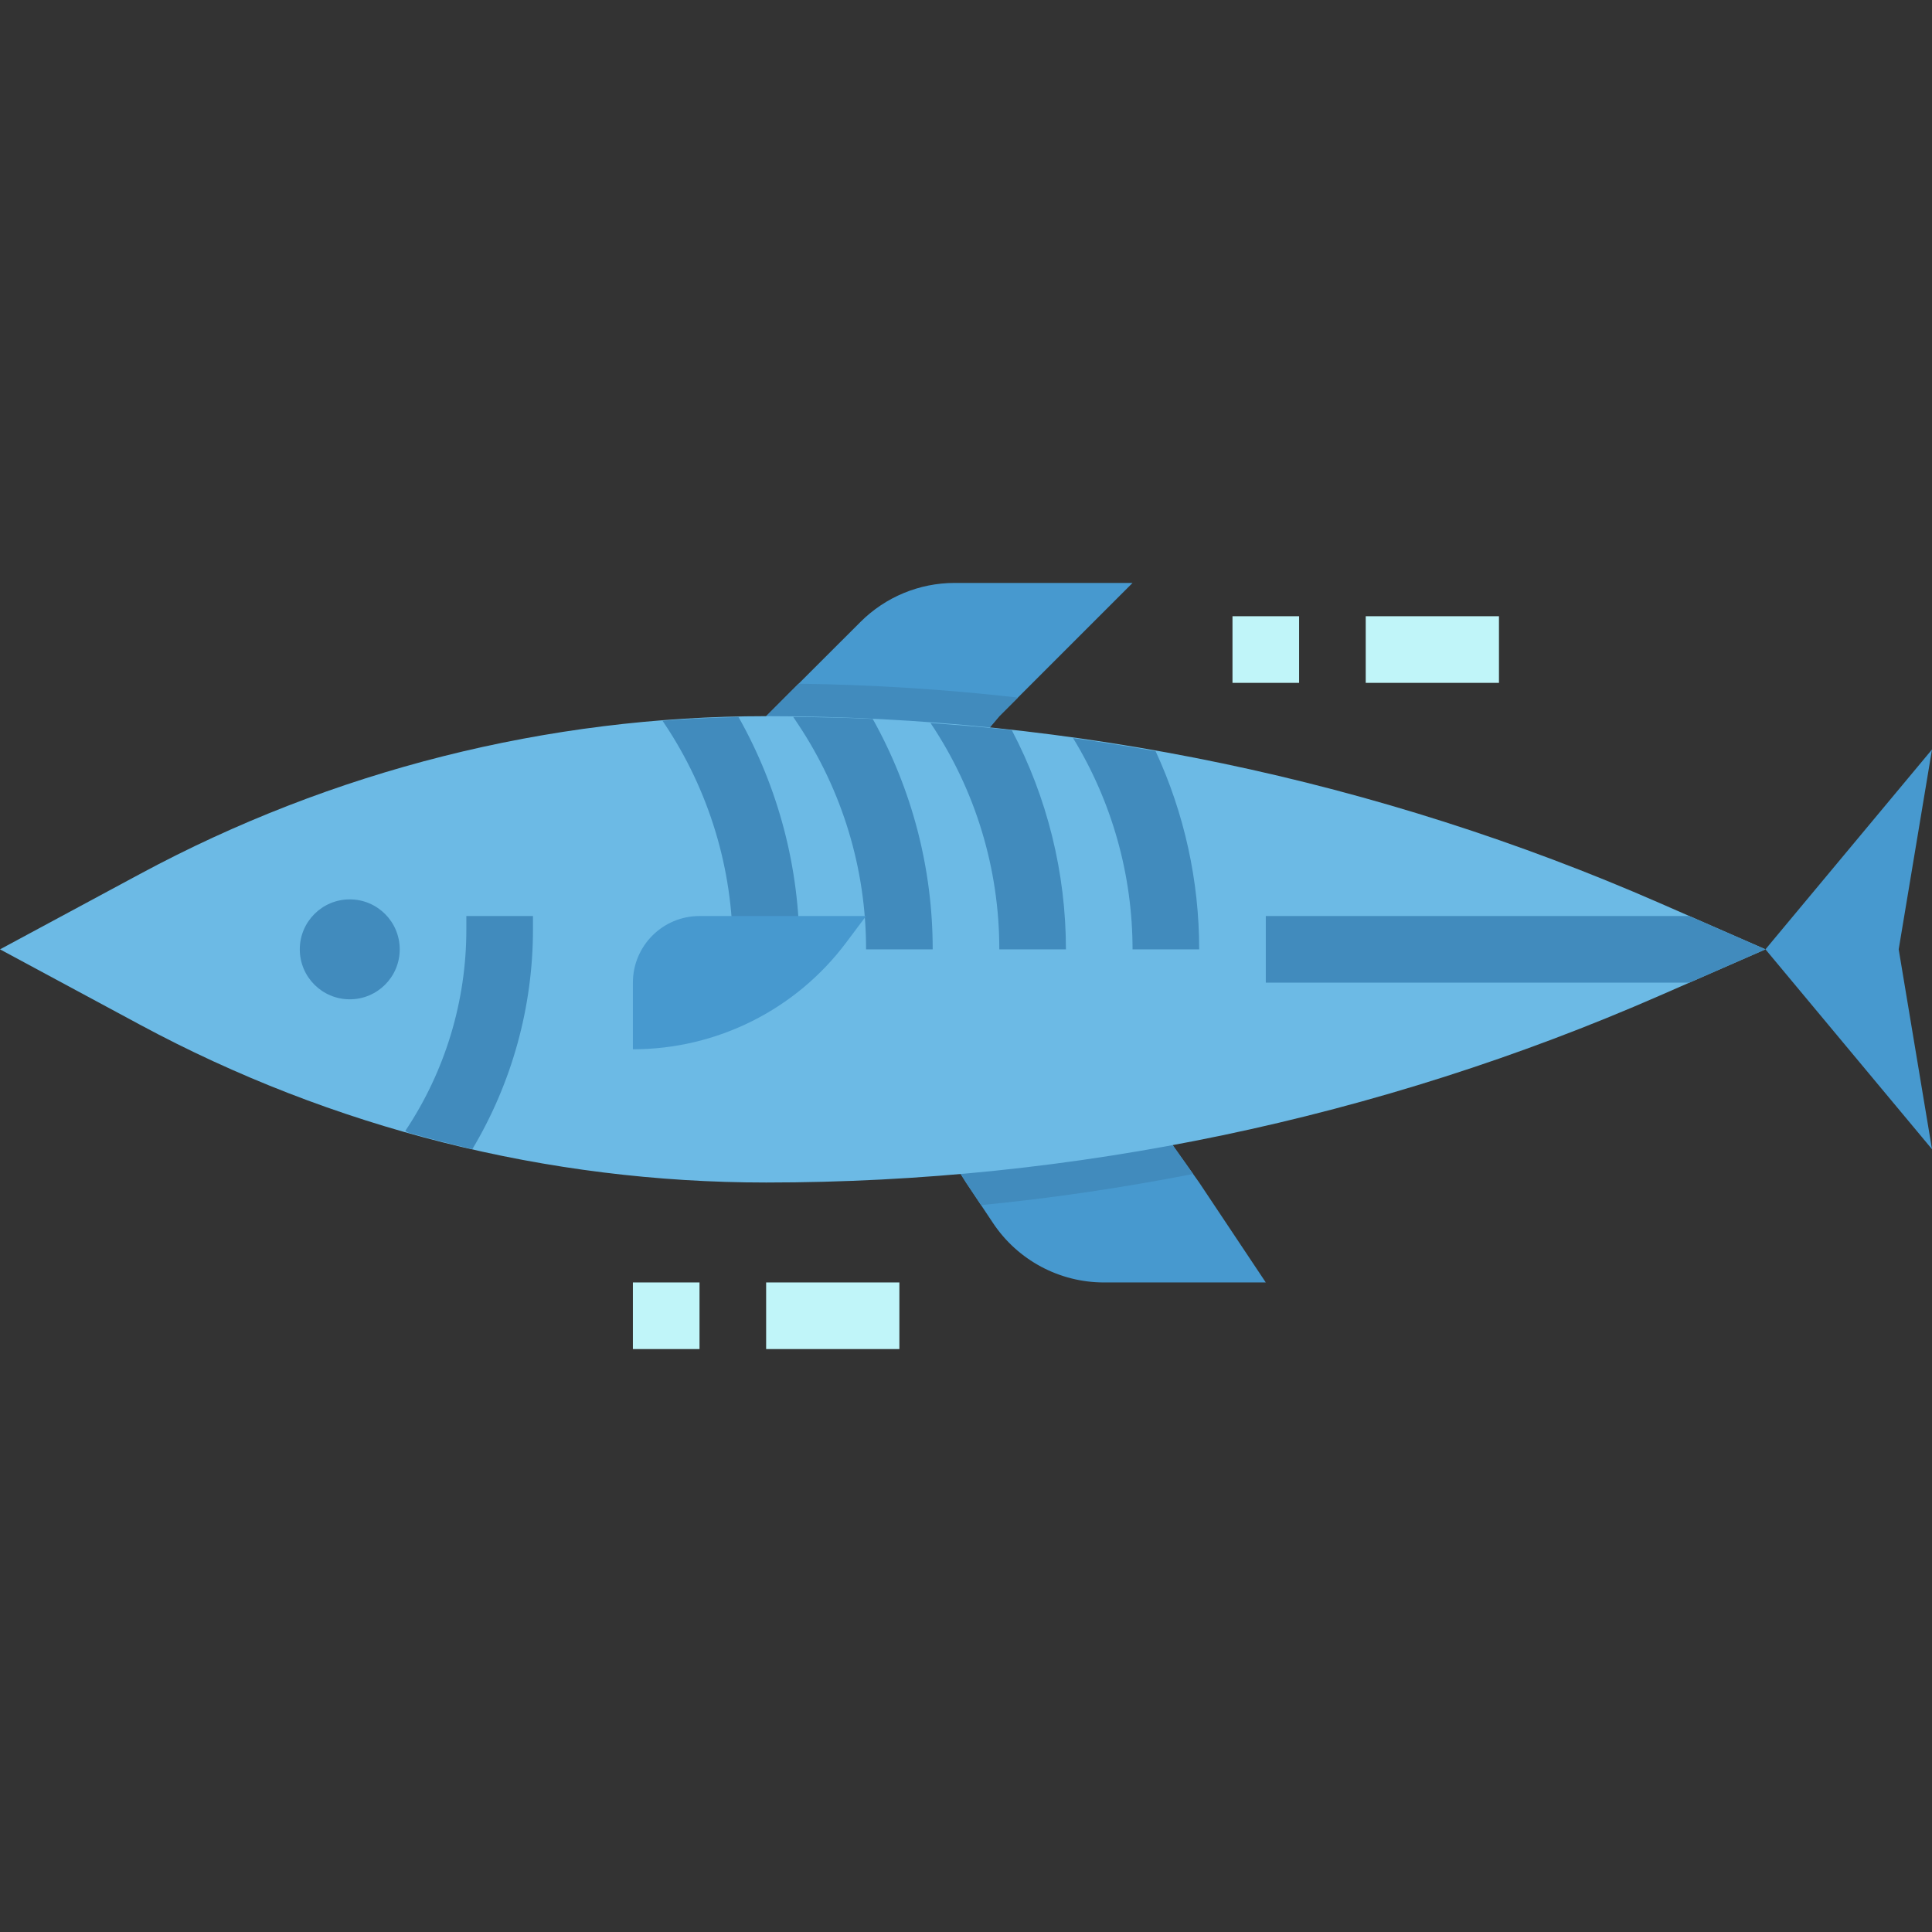 <svg height="464pt" viewBox="0 -140 464 464" width="464pt" xmlns="http://www.w3.org/2000/svg"><rect x="0" y="-140" width="464" height="464" fill="#333333" stroke="none"/><path d="m232 144 6.504 9.754c5.934 8.898 15.926 14.246 26.625 14.246h38.871l-16-24-17-24-55.199-1.719zm0 0" fill="#4799cf"/><path d="m271 120-55.199-1.719 16.199 25.719 3.617 5.426c17.102-1.656 34.086-4.195 50.926-7.48zm0 0" fill="#418bbd"/><path d="m184 32 22.664-22.641c5.992-5.984 14.113-9.352 22.582-9.359h42.754l-32 32-13.504 16zm0 0" fill="#4799cf"/><path d="m191.77 24.199-7.77 7.801 42.527 16 13.473-16 4.465-4.465c-17.473-1.984-35.039-3.094-52.695-3.336zm0 0" fill="#418bbd"/><path d="m184 144c-52.5.004-104.176-13.023-150.398-37.91l-33.602-18.09 33.602-18.09c46.223-24.887 97.898-37.914 150.398-37.91 73.879.004 146.957 15.293 214.641 44.902l25.359 11.098-25.359 11.098c-67.684 29.609-140.762 44.898-214.641 44.902zm0 0" fill="#6cbae5"/><g fill="#418bbd"><path d="m112 83.199c.016 17.23-5.082 34.074-14.656 48.402l.586.391c5.145 1.445 10.316 2.777 15.512 4 9.531-15.961 14.562-34.203 14.559-52.793v-3.199h-16zm0 0"/><path d="m84 100c-6.629 0-12-5.371-12-12s5.371-12 12-12 12 5.371 12 12-5.371 12-12 12zm0 0"/><path d="m177.367 32.207c-6.102.125-12.188.418-18.254.891l.48.719c10.715 16.035 16.426 34.895 16.406 54.184h16c.016-19.547-5.023-38.77-14.633-55.793zm0 0"/><path d="m191.594 33.816c10.715 16.035 16.426 34.895 16.406 54.184h16c.012-19.375-4.945-38.426-14.398-55.336-6.355-.305-12.73-.418-19.105-.496zm0 0"/><path d="m223.594 33.816c10.715 16.035 16.426 34.895 16.406 54.184h16c-.004-18.344-4.469-36.414-13.008-52.648-6.488-.719-13-1.23-19.52-1.719zm0 0"/></g><path d="m152 112c20.145 0 39.113-9.484 51.199-25.602l4.801-6.398h-40c-8.836 0-16 7.164-16 16zm0 0" fill="#4799cf"/><path d="m424 88-18.289-8h-101.711v16h101.711zm0 0" fill="#418bbd"/><path d="m152 168h16v16h-16zm0 0" fill="#c0f5f9"/><path d="m184 168h32v16h-32zm0 0" fill="#c0f5f9"/><path d="m296 8h16v16h-16zm0 0" fill="#c0f5f9"/><path d="m328 8h32v16h-32zm0 0" fill="#c0f5f9"/><path d="m272 88h16c.008-16.434-3.562-32.676-10.465-47.594-6.586-1.168-13.195-2.219-19.824-3.148 9.34 15.277 14.285 32.836 14.289 50.742zm0 0" fill="#418bbd"/><path d="m424 88 40-48-8 48 8 48zm0 0" fill="#4799cf"/></svg>